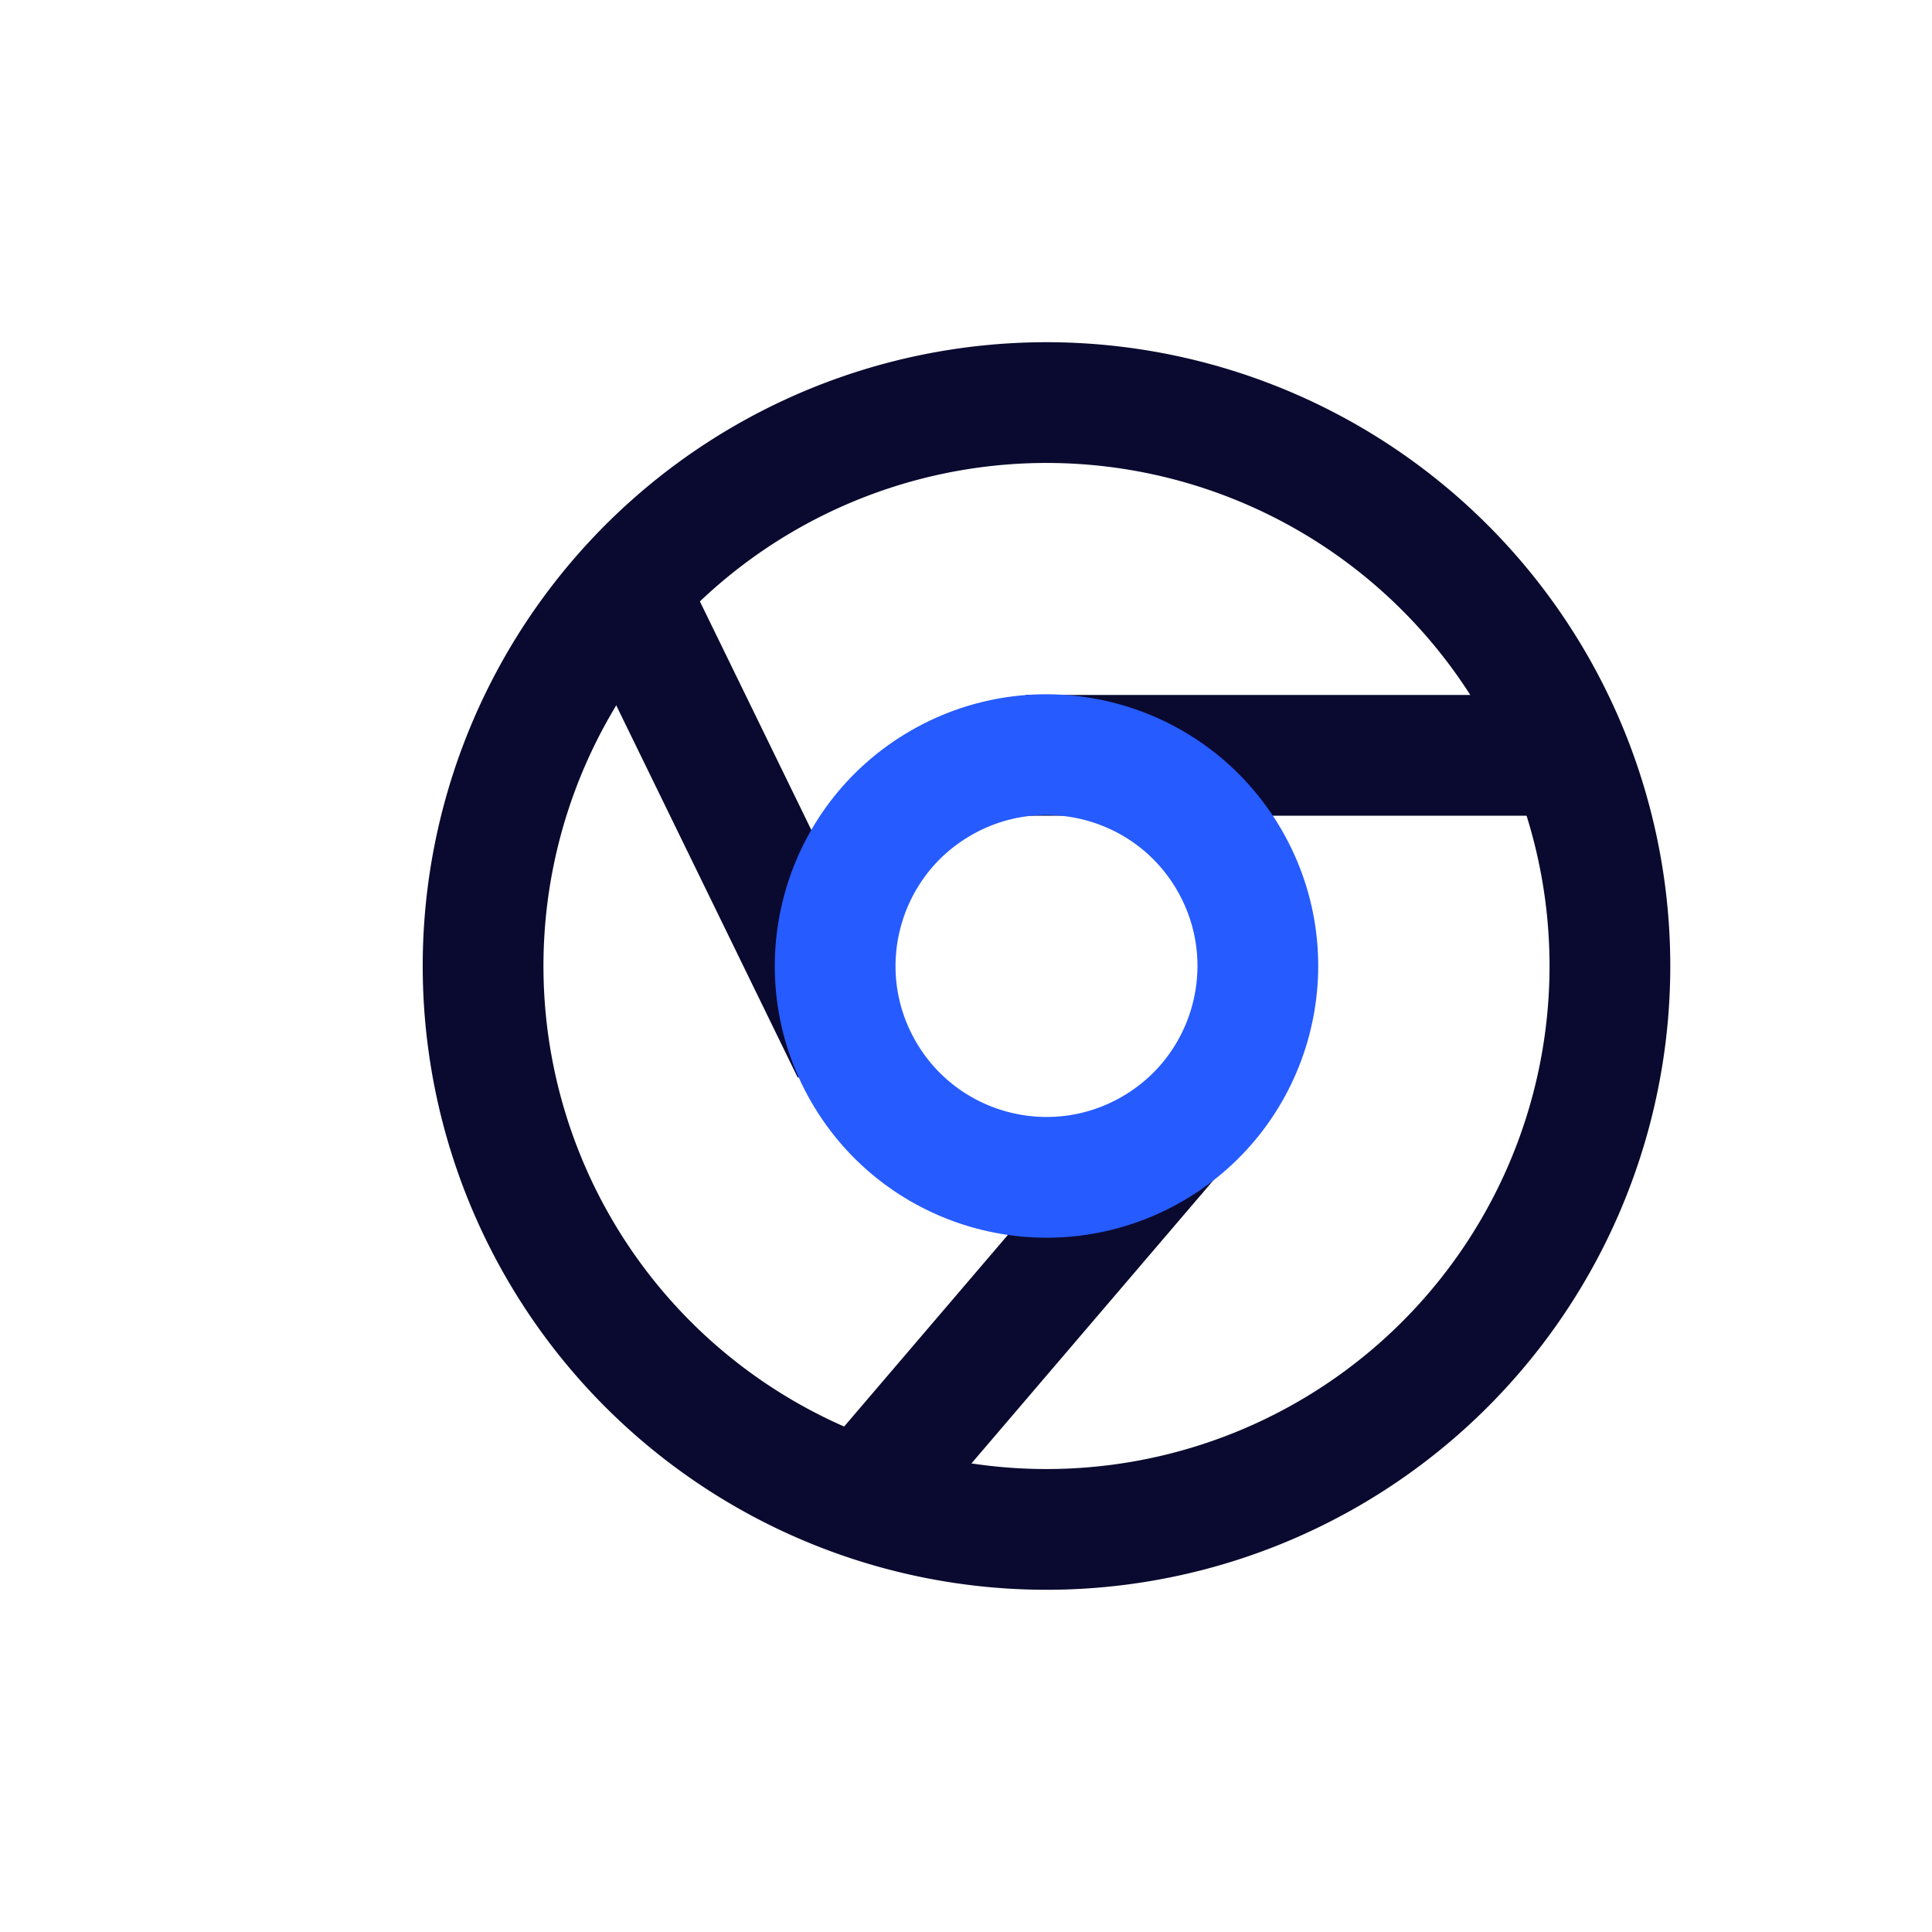  <svg viewBox="0 0 24 24" xmlns="http://www.w3.org/2000/svg" width="250" height="250" fill="none"><style>@keyframes chrome{0%{transform:rotate(0)}to{transform:rotate(360deg)}}</style><g style="animation:chrome 1s cubic-bezier(.215,.61,.355,1) infinite both;transform-origin:54% center"><path stroke="#0A0A30" stroke-width="1.5" d="M14.524 14.15l-4.047 4.736m.107-5.828l-2.94-6.03m5.096 2.355h6.962"/><path fill="#0A0A30" d="M7.588 15.124a6.249 6.249 0 012.288-8.536l-.75-1.299a7.749 7.749 0 00-2.837 10.585l1.3-.75zm2.288-8.536a6.249 6.249 0 018.536 2.288l1.299-.75A7.749 7.749 0 009.126 5.289l.75 1.3zm8.536 2.288a6.249 6.249 0 01-2.288 8.536l.75 1.299a7.749 7.749 0 002.837-10.585l-1.3.75zm-2.288 8.536a6.249 6.249 0 01-8.536-2.288l-1.299.75a7.749 7.749 0 0010.585 2.837l-.75-1.3z"/><circle cx="13" cy="12" r="2.625" stroke="#265BFF" stroke-width="1.5" transform="rotate(150 13 12)"/></g></svg>